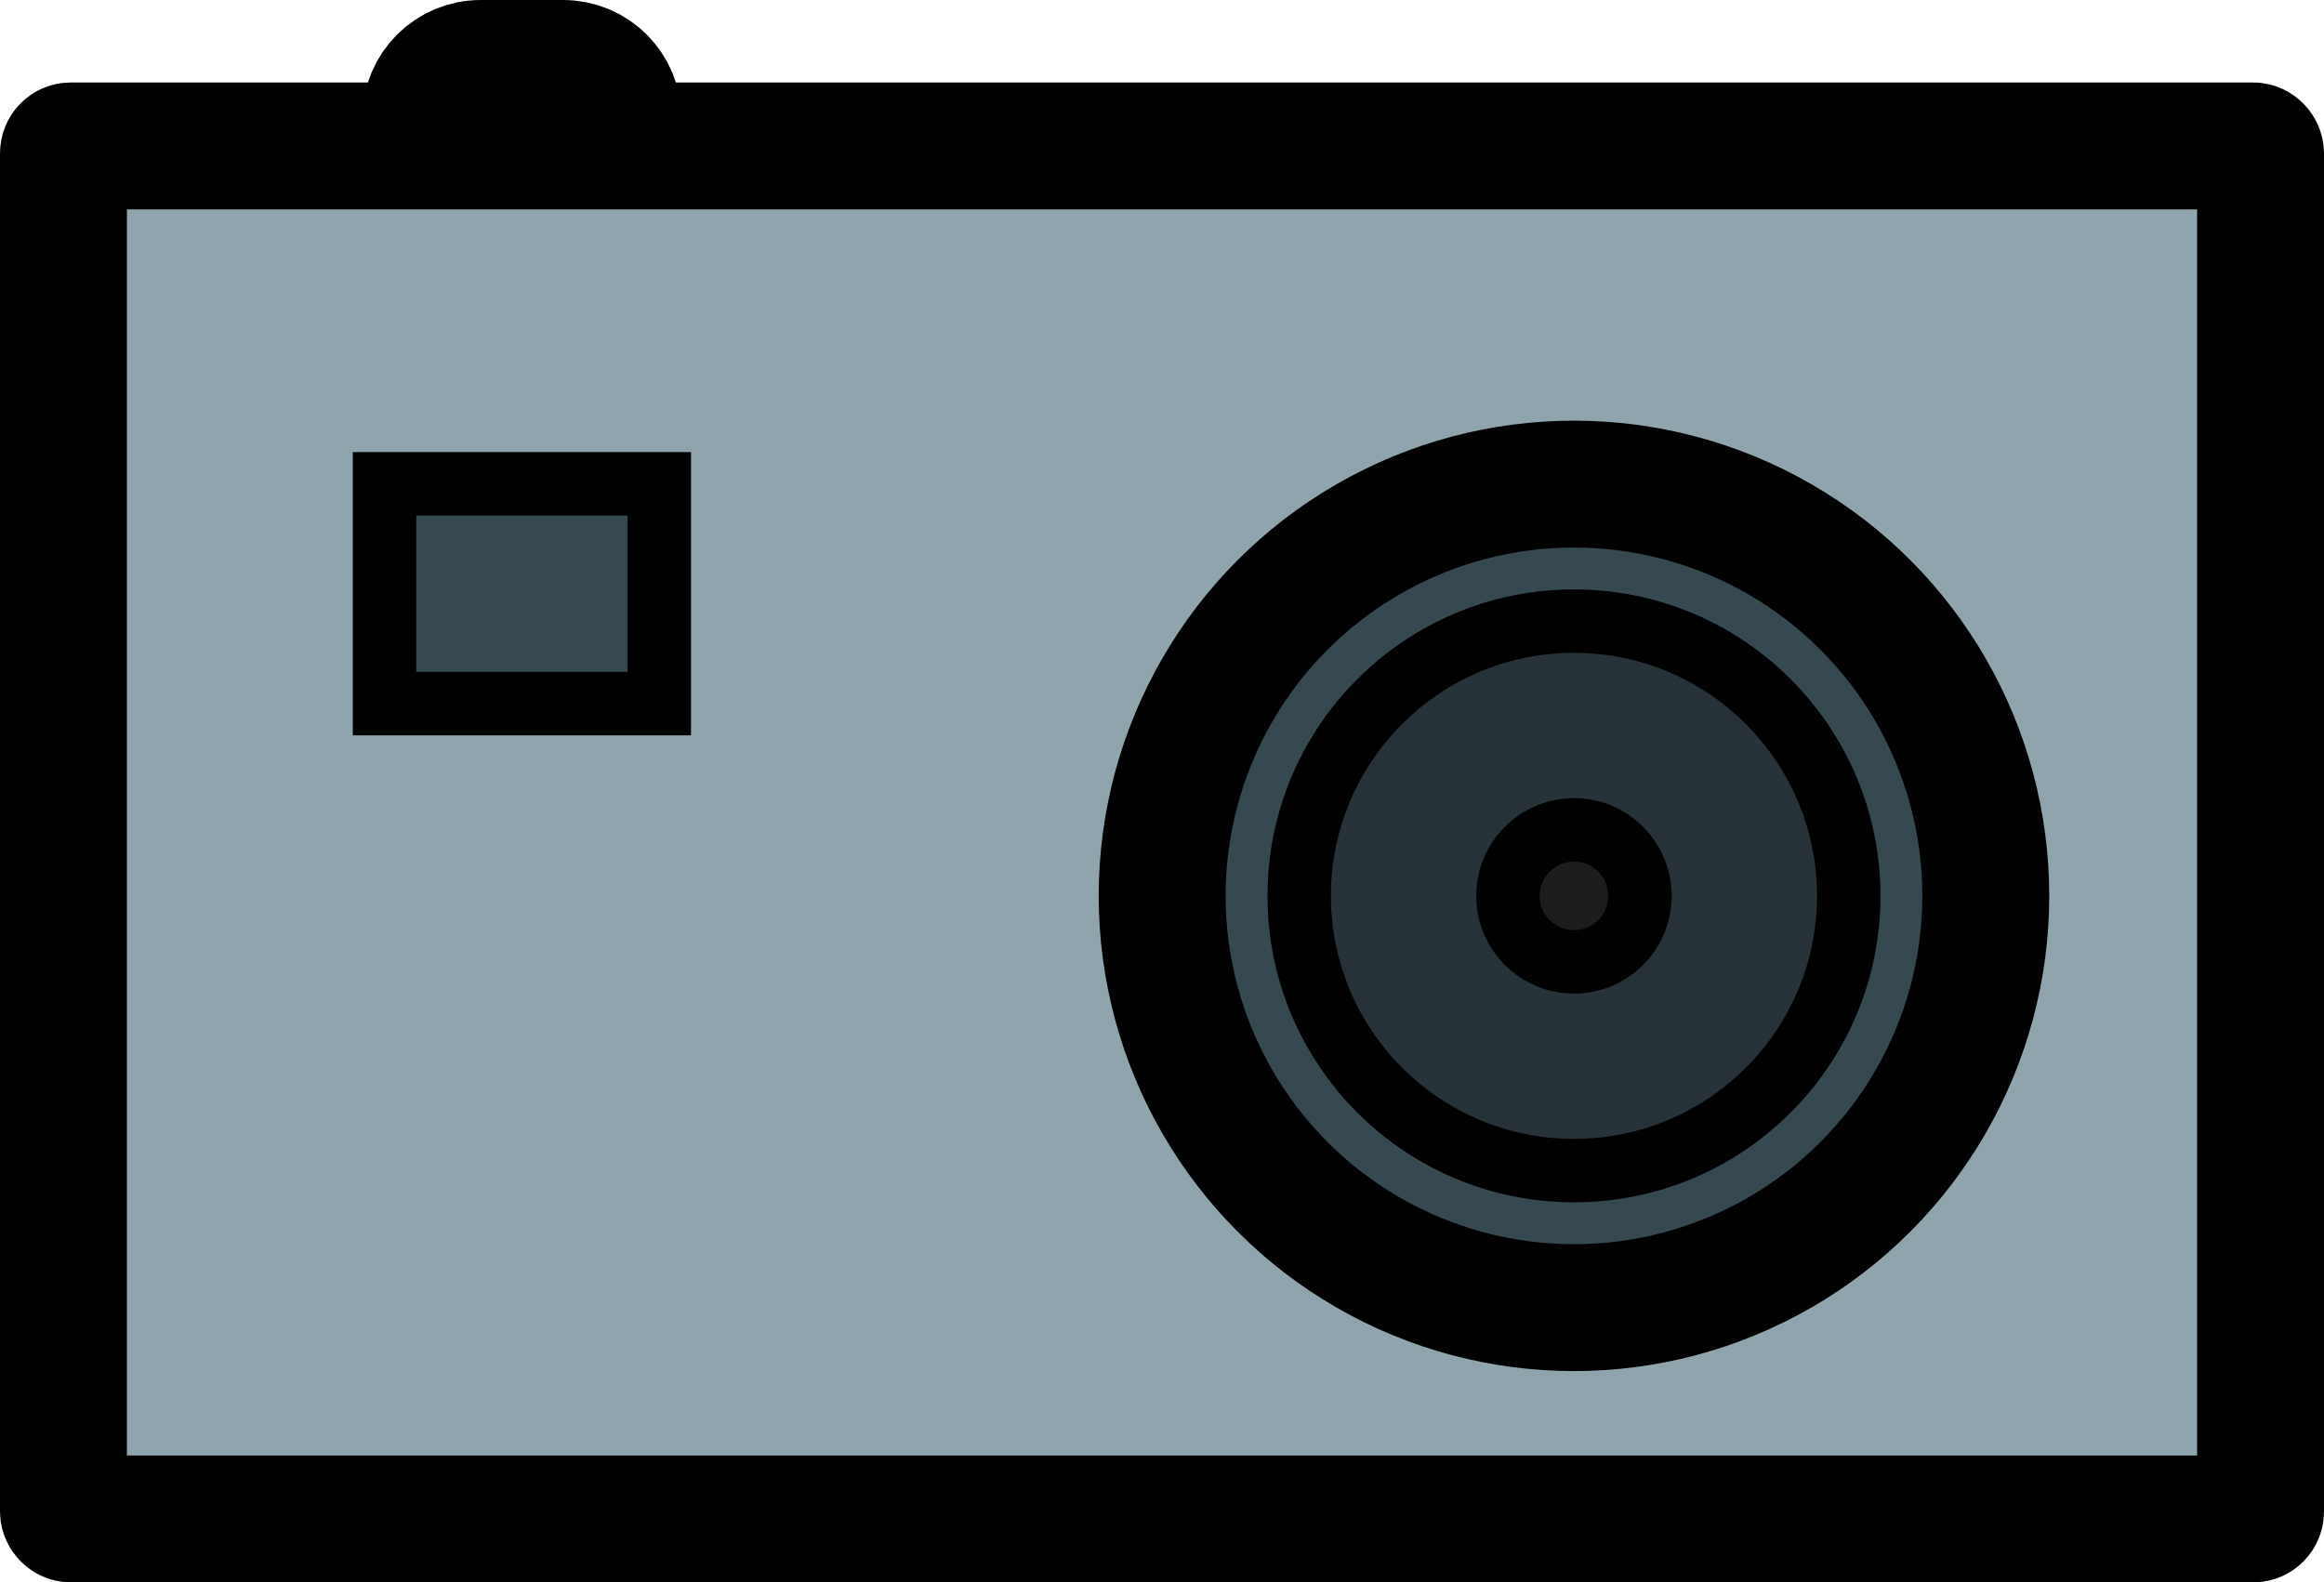 <?xml version="1.0" encoding="UTF-8"?><svg id="Layer_2" xmlns="http://www.w3.org/2000/svg" viewBox="0 0 73.25 49.88"><defs><style>.cls-1,.cls-2{fill:#90a4ad;}.cls-3,.cls-4,.cls-5,.cls-6,.cls-2,.cls-7{stroke:#010101;stroke-miterlimit:10;}.cls-3,.cls-6{fill:#364850;}.cls-3,.cls-2,.cls-7{stroke-width:4px;}.cls-4{fill:#273338;}.cls-4,.cls-5,.cls-6{stroke-width:2px;}.cls-5{fill:#1d1d1c;}.cls-7{fill:none;}</style></defs><g id="Layer_1-2"><rect class="cls-1" x="2" y="4.6" width="69.25" height="43.28" rx=".23" ry=".23"/><rect class="cls-7" x="2" y="4.6" width="69.25" height="43.28" rx=".23" ry=".23"/><path class="cls-2" d="m19.48,3.73h-6.06c0-.96.78-1.73,1.73-1.73h2.6c.96,0,1.73.78,1.73,1.73h0Z"/><circle class="cls-3" cx="49.61" cy="28.24" r="12.98"/><circle class="cls-4" cx="49.61" cy="28.24" r="8.66"/><rect class="cls-6" x="12.12" y="15.25" width="8.66" height="6.93"/><circle class="cls-5" cx="49.61" cy="28.24" r="2.08"/></g></svg>